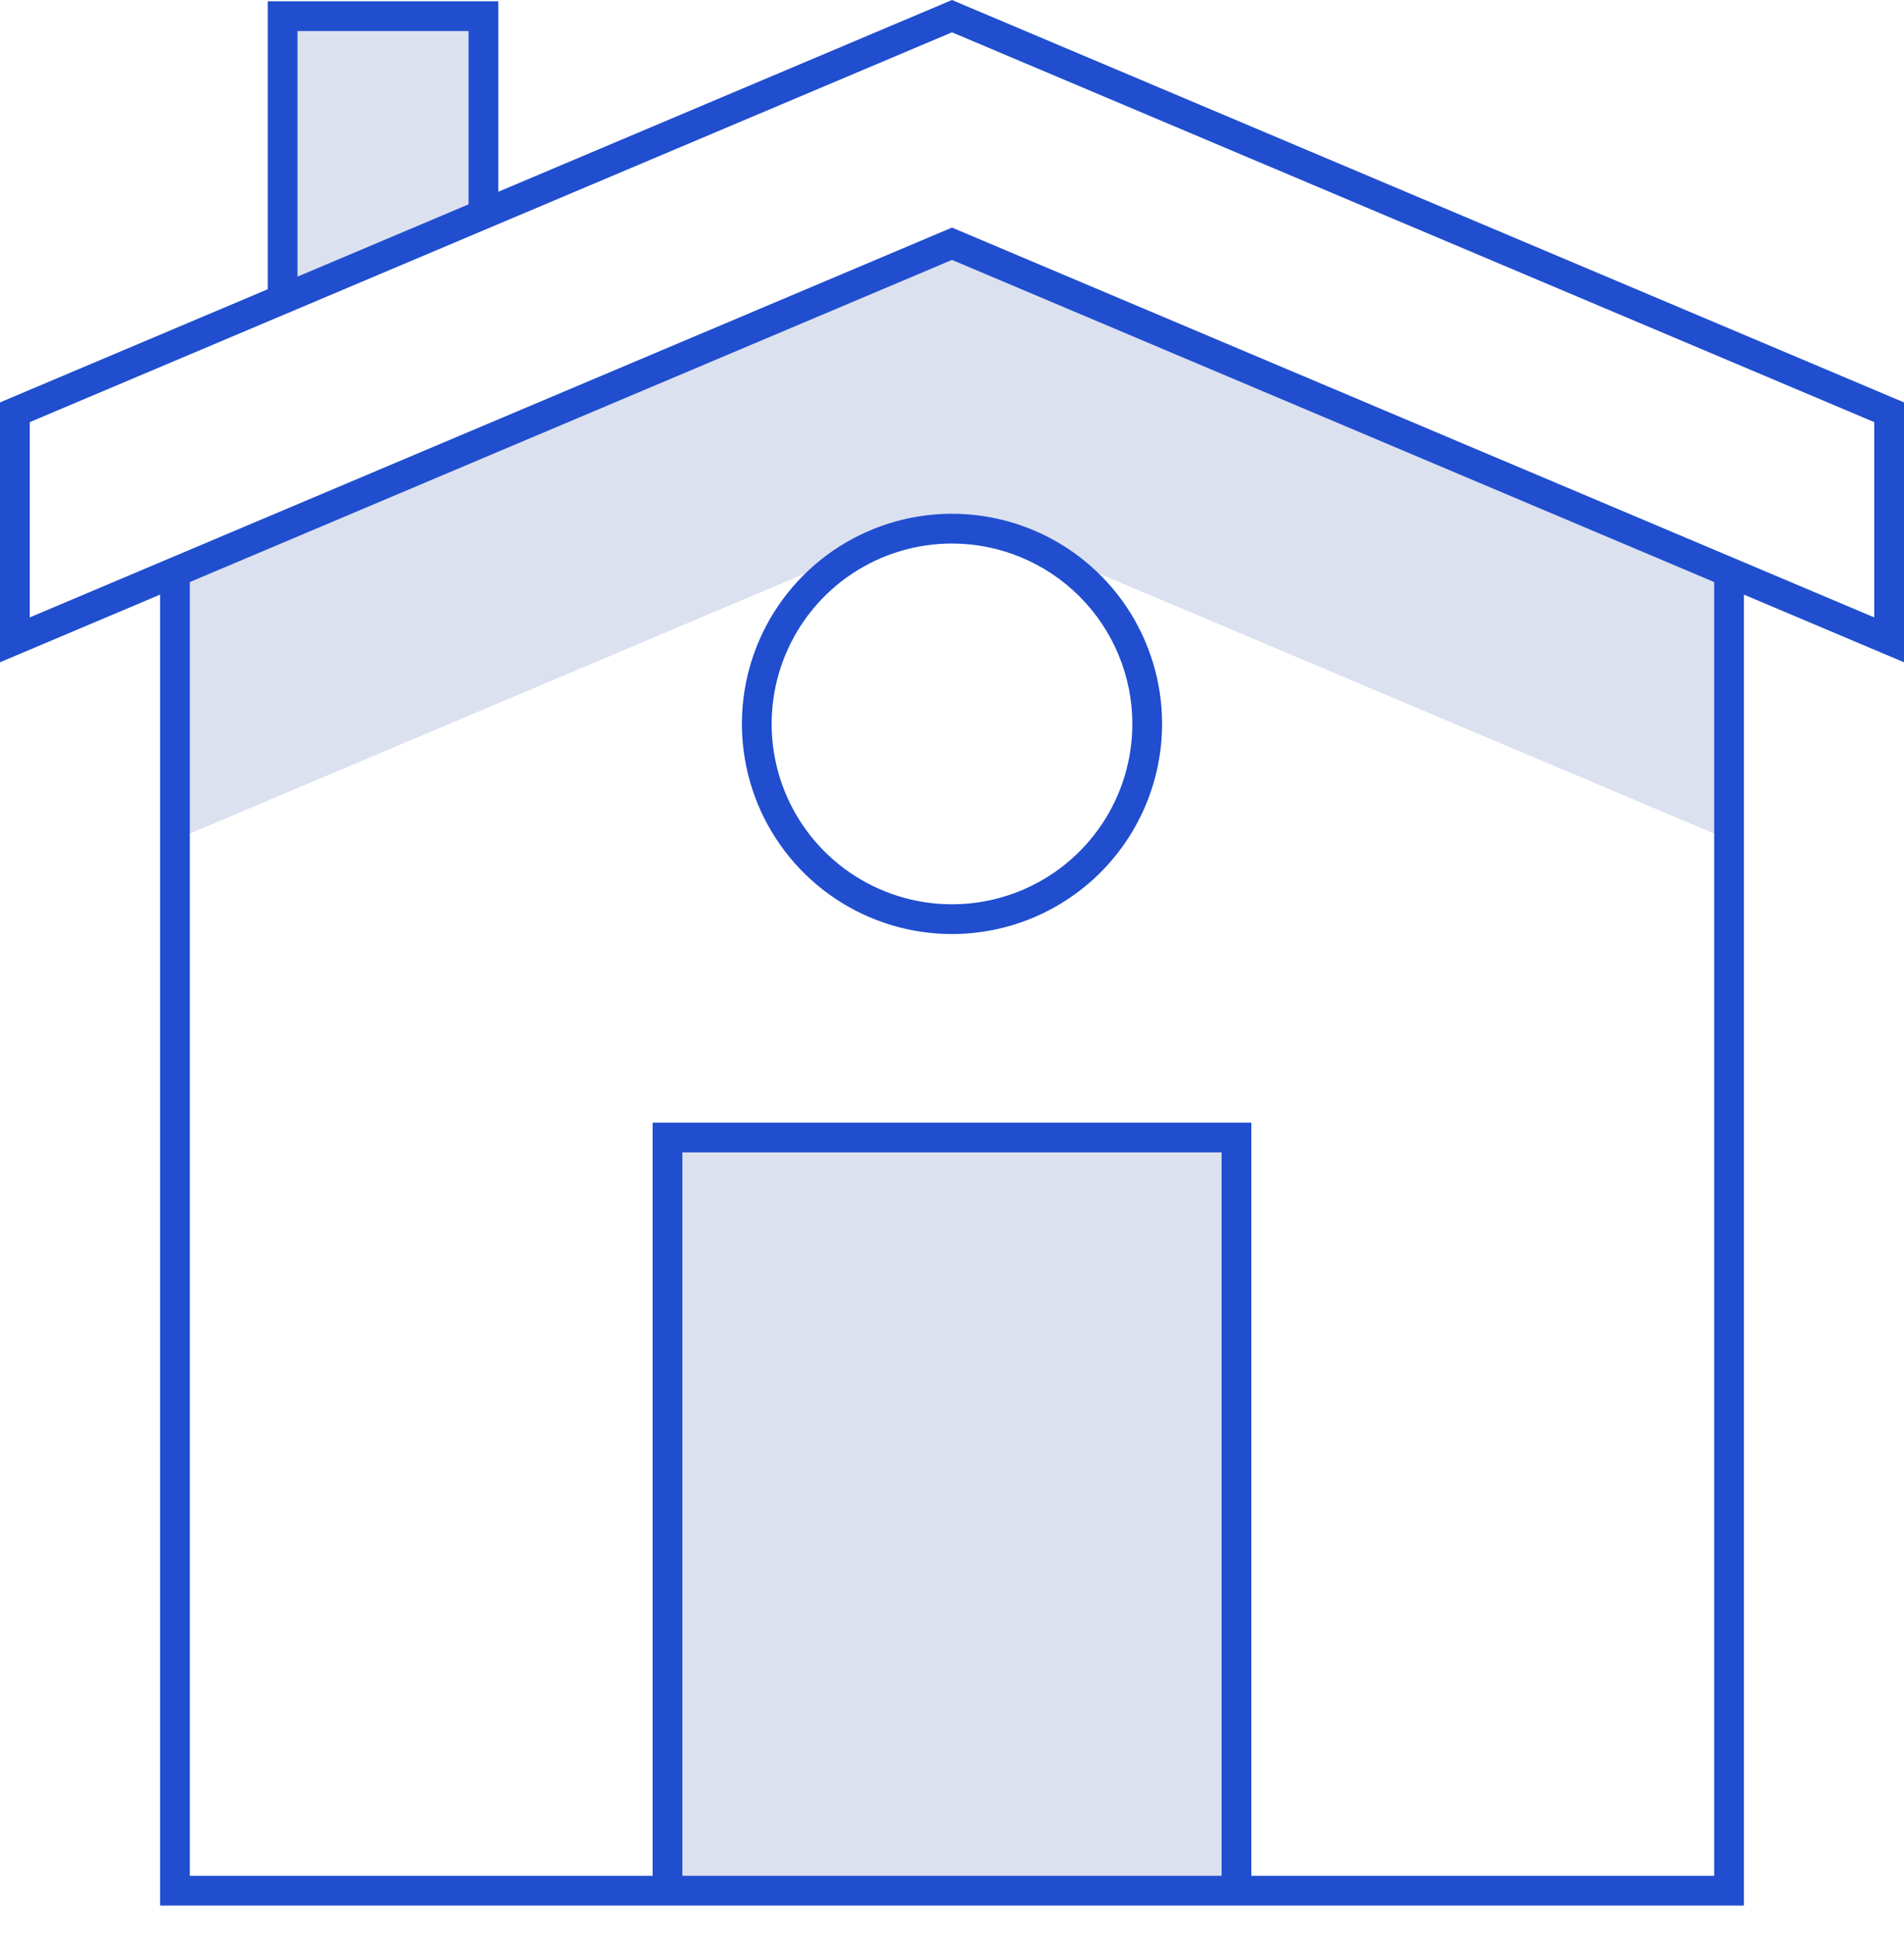 <svg width="64" height="65" viewBox="0 0 64 65" fill="none" xmlns="http://www.w3.org/2000/svg">
<g clip-path="url(#clip0_17_2517)">
<path opacity="0.15" d="M41.562 38.23H22.438V63.543H41.562V38.23Z" fill="#183A9E"/>
<path opacity="0.15" d="M9.5 0.543V9.998L16.25 7.199V0.543H9.5Z" fill="#183A9E"/>
<path opacity="0.15" d="M5.881 28.226L29.368 18.3C30.201 17.948 31.096 17.766 32 17.766C32.904 17.766 33.799 17.948 34.632 18.3L58.119 28.226V19.23L32 8.192L5.881 19.23V28.226Z" fill="#183A9E"/>
<path d="M64 22.258L32 8.735L0 22.258V13.524L32 0L32.194 0.083L64 13.524V22.258ZM32 7.649L32.194 7.731L63 20.75V14.187L32 1.086L1 14.187V20.75L32 7.649Z" fill="#204ECF"/>
<path d="M10 9.998H9V0.043H16.75V7.199H15.75V1.043H10V9.998Z" fill="#204ECF"/>
<path d="M58.619 64.043H5.381V19.23H6.381V63.043H57.619V19.23H58.619V64.043Z" fill="#204ECF"/>
<path d="M32 31.392C30.603 31.392 29.238 30.977 28.076 30.201C26.915 29.425 26.01 28.322 25.475 27.032C24.941 25.741 24.801 24.321 25.073 22.951C25.346 21.581 26.018 20.323 27.006 19.335C27.994 18.348 29.252 17.675 30.622 17.402C31.992 17.13 33.412 17.27 34.703 17.804C35.993 18.339 37.096 19.244 37.872 20.405C38.648 21.567 39.062 22.932 39.062 24.329C39.06 26.201 38.316 27.997 36.992 29.321C35.668 30.645 33.873 31.39 32 31.392V31.392ZM32 18.267C30.801 18.267 29.629 18.622 28.632 19.288C27.635 19.954 26.858 20.901 26.399 22.009C25.94 23.117 25.82 24.336 26.054 25.512C26.288 26.688 26.865 27.768 27.713 28.616C28.561 29.464 29.641 30.041 30.817 30.275C31.993 30.509 33.212 30.389 34.32 29.93C35.428 29.471 36.375 28.694 37.041 27.697C37.707 26.7 38.062 25.528 38.062 24.329C38.061 22.722 37.421 21.181 36.285 20.044C35.148 18.908 33.607 18.268 32 18.267V18.267Z" fill="#204ECF"/>
<path d="M42.062 63.543H41.062V38.73H22.937V63.543H21.937V37.73H42.062V63.543Z" fill="#204ECF"/>
</g>
<defs>
<clipPath id="clip0_17_2517">
<rect width="64" height="64.043" fill="white"/>
</clipPath>
</defs>
</svg>
